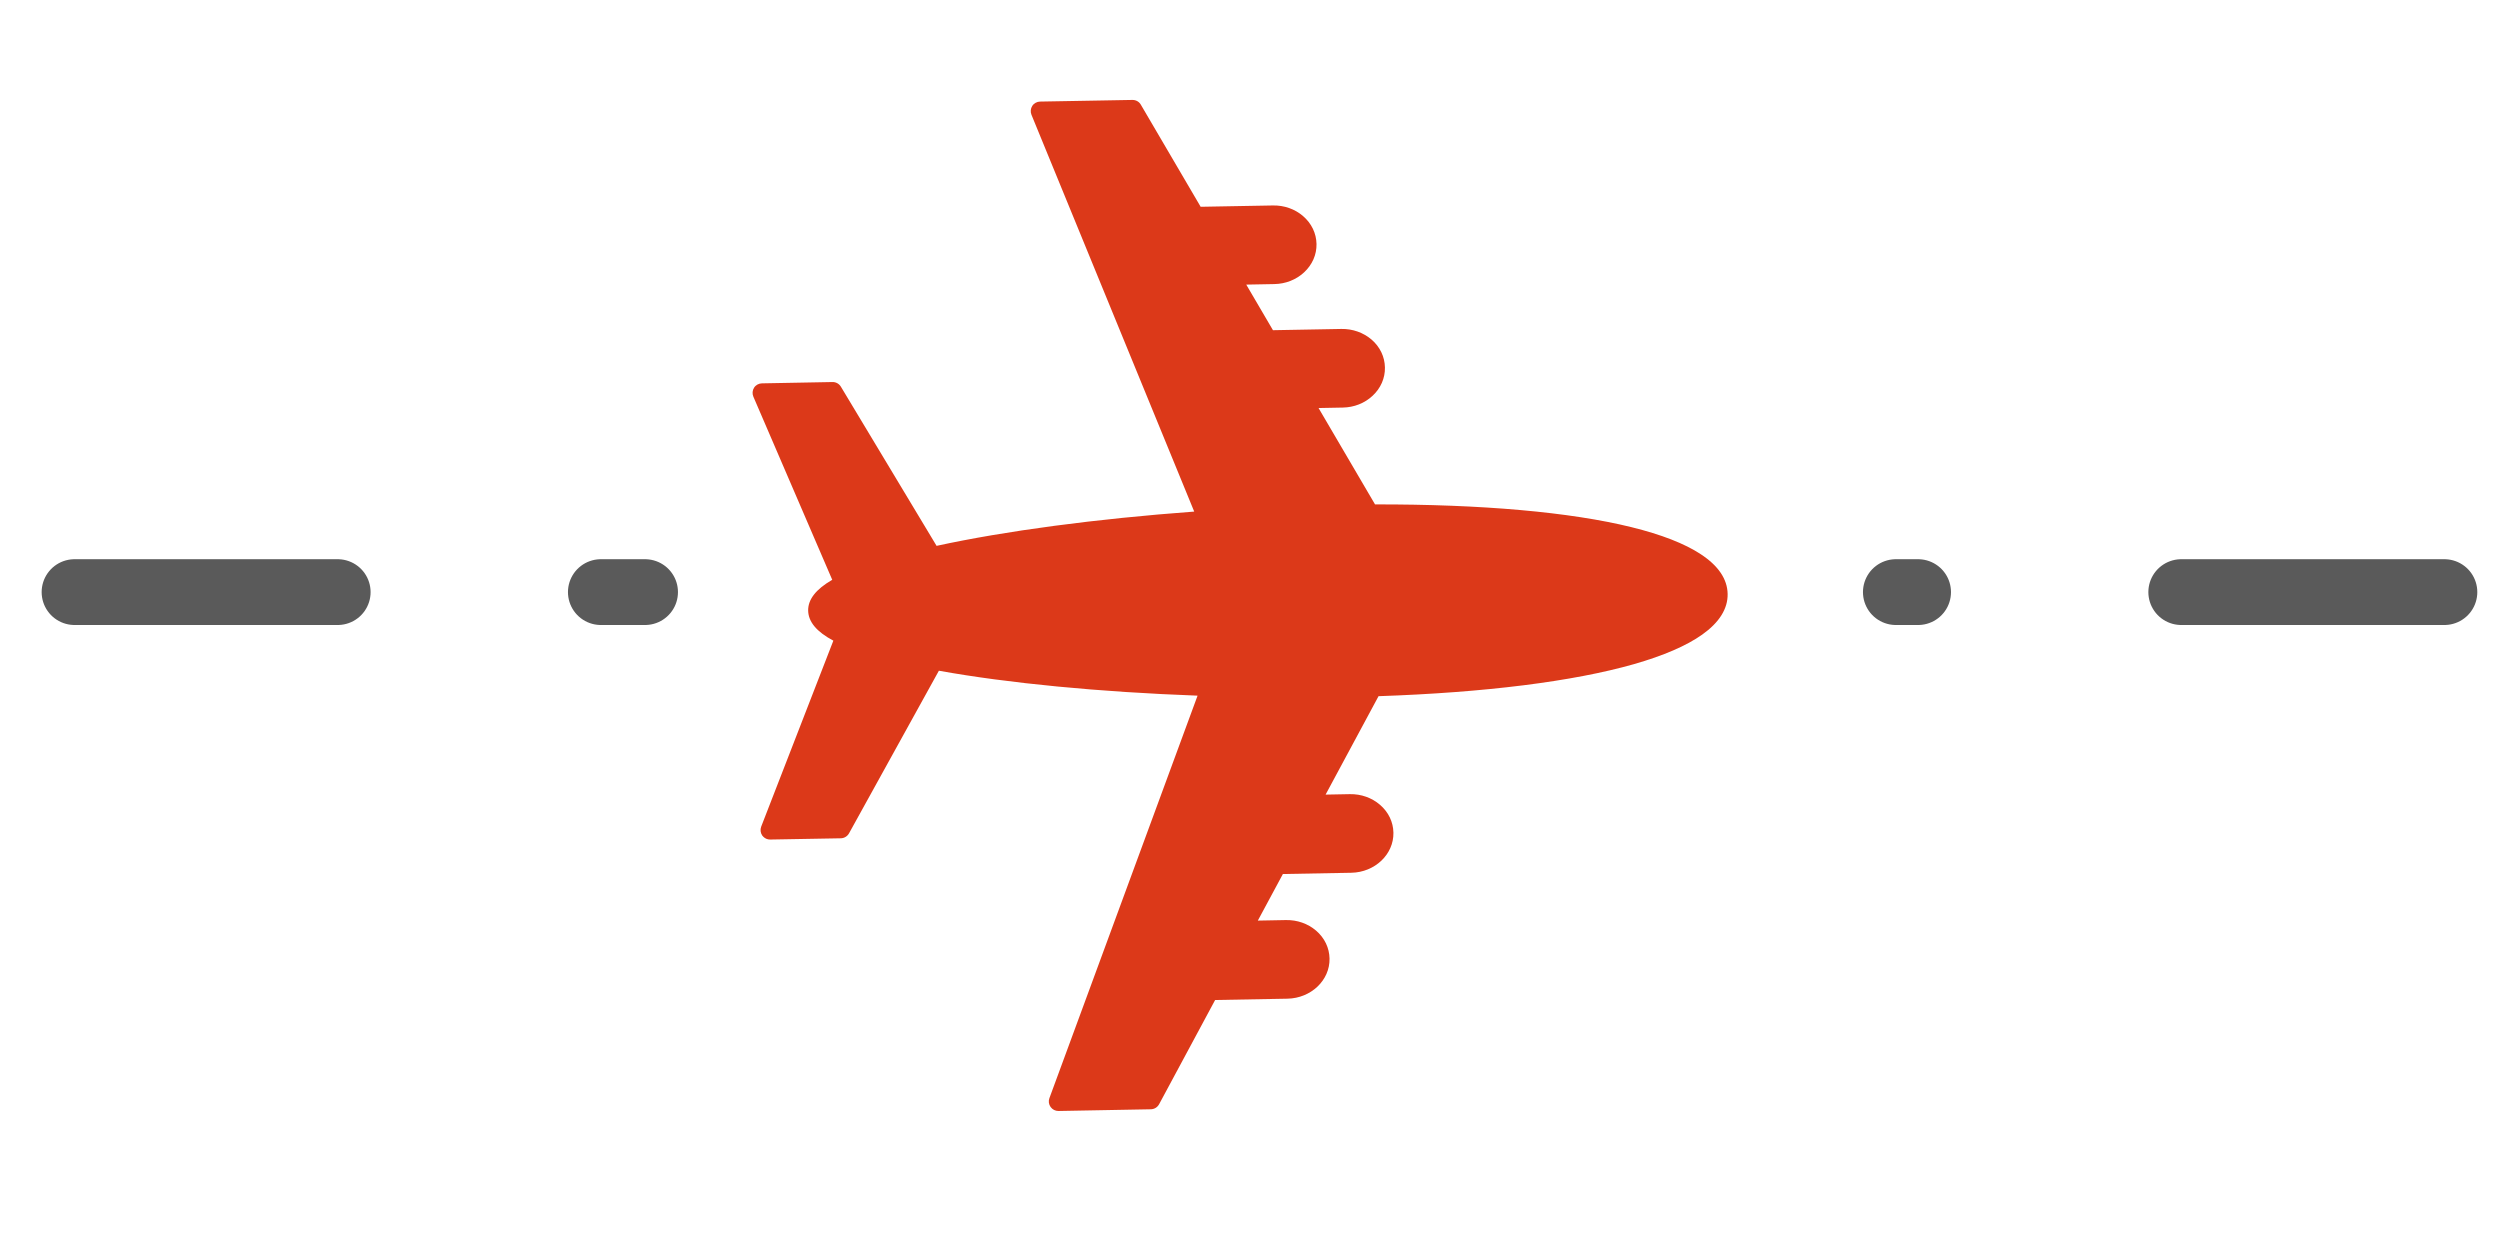 <svg width="38" height="19" viewBox="0 0 38 19" fill="none" xmlns="http://www.w3.org/2000/svg">
<path d="M1.133 9H9.805M37.155 9H28.817" stroke="#5A5A5A" stroke-linecap="round" stroke-dasharray="4 4"/>
<path d="M11.605 12.721C11.598 12.715 11.592 12.707 11.586 12.7C11.559 12.66 11.553 12.61 11.57 12.565L12.667 9.738C12.413 9.603 12.288 9.453 12.284 9.282C12.281 9.112 12.401 8.957 12.65 8.813L11.451 6.029C11.432 5.984 11.436 5.933 11.462 5.893C11.488 5.852 11.533 5.828 11.581 5.827L12.654 5.807C12.706 5.806 12.754 5.833 12.781 5.877L14.236 8.297C15.284 8.069 16.663 7.886 18.152 7.776L15.678 1.744C15.66 1.699 15.665 1.649 15.691 1.609C15.717 1.569 15.762 1.545 15.809 1.544L17.212 1.519C17.265 1.518 17.314 1.545 17.34 1.59L18.25 3.143L19.349 3.123C19.519 3.12 19.682 3.177 19.806 3.284C19.935 3.395 20.008 3.546 20.011 3.709C20.014 3.871 19.947 4.024 19.822 4.14C19.701 4.252 19.541 4.315 19.37 4.318L18.943 4.326L19.349 5.019L20.389 5C20.56 4.997 20.722 5.055 20.847 5.161C20.976 5.272 21.048 5.423 21.051 5.586C21.054 5.748 20.987 5.902 20.862 6.017C20.742 6.129 20.582 6.192 20.411 6.195L20.042 6.202L20.897 7.661C20.897 7.662 20.898 7.663 20.899 7.665L20.9 7.667C22.52 7.664 23.867 7.783 24.799 8.013C25.253 8.125 25.607 8.263 25.85 8.423C26.118 8.598 26.256 8.802 26.26 9.028C26.264 9.253 26.133 9.462 25.872 9.647C25.635 9.815 25.286 9.966 24.836 10.095C23.913 10.358 22.572 10.527 20.953 10.582L20.952 10.585C20.951 10.586 20.951 10.588 20.95 10.589L20.149 12.078L20.518 12.071C20.689 12.068 20.852 12.126 20.976 12.233C21.105 12.344 21.177 12.494 21.18 12.657C21.186 12.986 20.899 13.259 20.54 13.266L19.5 13.285L19.119 13.993L19.547 13.985C19.718 13.982 19.88 14.039 20.005 14.146C20.134 14.257 20.206 14.408 20.209 14.571C20.215 14.9 19.928 15.173 19.569 15.18L18.47 15.2L17.618 16.785C17.593 16.831 17.545 16.86 17.493 16.861L16.089 16.887C16.042 16.888 15.997 16.865 15.969 16.826C15.941 16.787 15.934 16.737 15.951 16.692L18.203 10.574C16.711 10.519 15.326 10.385 14.271 10.195L12.905 12.667C12.88 12.712 12.832 12.741 12.781 12.742L11.708 12.761C11.669 12.762 11.632 12.747 11.605 12.721Z" fill="#DC3919"/>
</svg>
